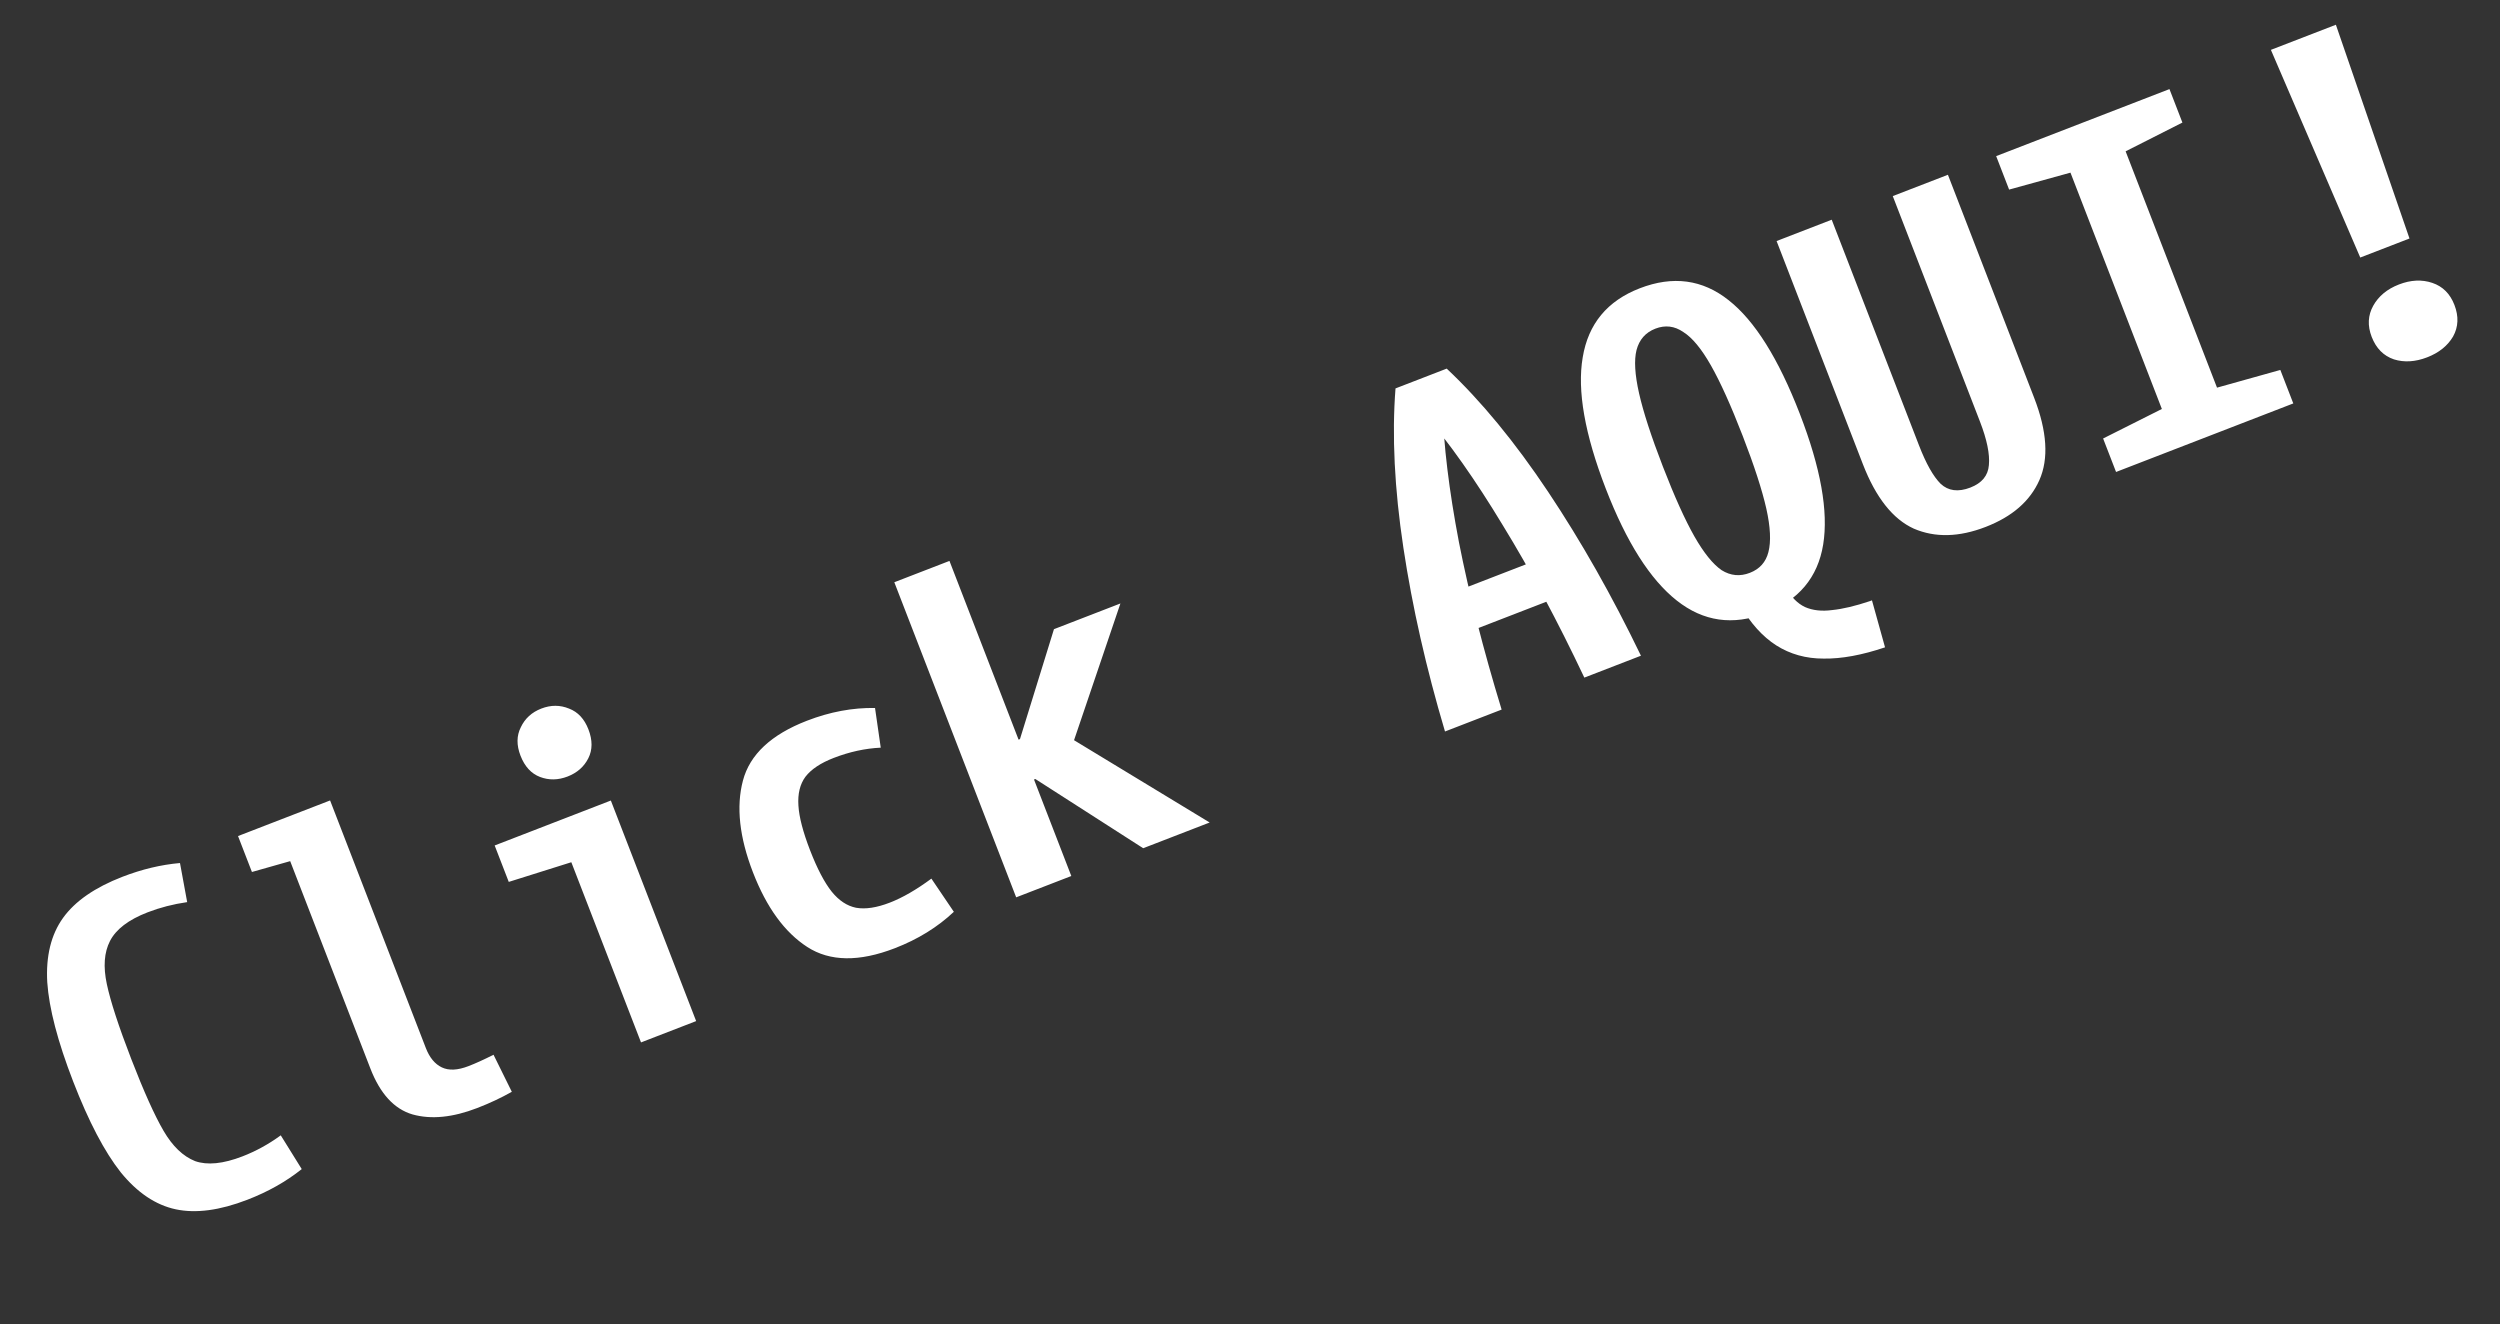 <svg width="185" height="98" viewBox="0 0 185 98" fill="none" xmlns="http://www.w3.org/2000/svg">
<rect x="0" y="0" width="185" height="98" fill="#333333" stroke="none"/>
<path d="M18.306 88.781C16.266 89.57 14.5 89.806 13.01 89.49C11.519 89.172 10.161 88.26 8.935 86.751C7.734 85.234 6.56 82.993 5.414 80.03C4.268 77.067 3.629 74.619 3.497 72.688C3.388 70.748 3.779 69.159 4.668 67.921C5.558 66.684 7.023 65.671 9.063 64.881C10.496 64.327 11.915 63.988 13.319 63.864L13.851 66.757C12.819 66.905 11.842 67.157 10.919 67.514C9.51 68.059 8.583 68.767 8.138 69.637C7.708 70.473 7.63 71.536 7.906 72.826C8.181 74.116 8.784 75.963 9.713 78.367C10.643 80.772 11.44 82.544 12.104 83.683C12.768 84.822 13.546 85.569 14.436 85.922C15.342 86.242 16.511 86.125 17.944 85.571C18.94 85.186 19.884 84.667 20.776 84.015L22.329 86.513C21.177 87.434 19.836 88.19 18.306 88.781ZM24.427 59.233L31.514 77.558C31.787 78.263 32.18 78.739 32.695 78.987C33.209 79.234 33.868 79.203 34.669 78.893C35.203 78.687 35.821 78.406 36.521 78.051L37.875 80.794C37.072 81.245 36.221 81.644 35.323 81.991C33.501 82.696 31.901 82.854 30.522 82.466C29.168 82.068 28.129 80.934 27.406 79.064L21.474 63.725L18.643 64.527L17.614 61.868L24.427 59.233ZM42.278 63.805L37.648 65.261L36.605 62.565L45.203 59.239L51.515 75.561L47.435 77.139L42.278 63.805ZM38.517 55.92C38.216 55.143 38.224 54.441 38.541 53.816C38.848 53.167 39.354 52.706 40.058 52.434C40.763 52.161 41.447 52.162 42.111 52.436C42.766 52.685 43.244 53.198 43.544 53.975C43.854 54.777 43.851 55.49 43.534 56.115C43.218 56.74 42.707 57.189 42.003 57.462C41.298 57.734 40.619 57.745 39.964 57.496C39.309 57.247 38.827 56.721 38.517 55.92ZM65.175 55.327C64.024 55.381 62.865 55.634 61.699 56.085C60.728 56.46 60.028 56.926 59.601 57.482C59.198 58.029 59.026 58.738 59.083 59.609C59.132 60.456 59.419 61.559 59.945 62.92C60.471 64.28 61.006 65.302 61.549 65.985C62.083 66.644 62.683 67.04 63.349 67.174C64.039 67.297 64.87 67.172 65.842 66.796C66.789 66.43 67.816 65.837 68.923 65.018L70.585 67.474C69.378 68.611 67.924 69.509 66.224 70.166C63.576 71.19 61.415 71.16 59.739 70.077C58.064 68.994 56.724 67.153 55.719 64.554C54.714 61.955 54.466 59.691 54.977 57.763C55.488 55.834 57.067 54.358 59.714 53.334C61.414 52.677 63.094 52.362 64.752 52.391L65.175 55.327ZM78.556 56.895L76.516 57.684L79.277 64.825L75.197 66.403L66.179 43.086L70.26 41.508L75.374 54.733L77.415 53.944L78.556 56.895ZM82.911 44.656L79.134 55.792L78.514 54.189L89.515 60.865L84.596 62.768L74.904 56.548L77.993 46.558L82.911 44.656ZM106.93 54.13C105.538 49.448 104.511 44.916 103.851 40.537C103.19 36.158 102.996 32.226 103.268 28.742L107.057 27.277C109.602 29.671 112.104 32.71 114.562 36.395C117.02 40.079 119.309 44.122 121.43 48.523L117.24 50.143C115.253 45.942 113.24 42.183 111.204 38.866C109.182 35.516 107.233 32.751 105.358 30.573L106.742 30.037C106.82 32.911 107.227 36.272 107.961 40.12C108.711 43.935 109.763 48.065 111.12 52.51L106.93 54.13ZM115.498 40.765L116.625 43.68L107.299 47.287L106.171 44.372L115.498 40.765ZM139.493 47.903C137.789 48.478 136.277 48.756 134.957 48.736C133.646 48.74 132.472 48.413 131.435 47.753C130.432 47.108 129.553 46.135 128.799 44.835L132.187 43.525C132.557 44.192 133.016 44.656 133.564 44.919C134.137 45.172 134.808 45.248 135.578 45.145C136.358 45.067 137.291 44.846 138.379 44.481L138.525 44.425L139.493 47.903ZM130.643 45.379C128.238 46.309 126.051 45.996 124.081 44.44C122.111 42.884 120.361 40.127 118.83 36.168C117.271 32.136 116.701 28.894 117.121 26.442C117.531 23.966 118.939 22.263 121.343 21.333C123.797 20.384 125.991 20.68 127.927 22.221C129.854 23.738 131.606 26.536 133.184 30.617C134.734 34.624 135.311 37.849 134.916 40.292C134.52 42.734 133.096 44.43 130.643 45.379ZM129.487 42.391C130.216 42.109 130.674 41.597 130.862 40.855C131.064 40.078 131.013 39.009 130.71 37.647C130.397 36.26 129.813 34.461 128.958 32.251C128.094 30.016 127.311 28.281 126.61 27.044C125.908 25.808 125.226 24.983 124.563 24.569C123.916 24.122 123.227 24.039 122.499 24.32C121.77 24.602 121.305 25.131 121.102 25.908C120.915 26.65 120.978 27.715 121.29 29.102C121.603 30.488 122.192 32.299 123.056 34.533C123.911 36.744 124.689 38.467 125.391 39.704C126.083 40.916 126.753 41.746 127.4 42.193C128.063 42.607 128.759 42.673 129.487 42.391ZM135.547 16.259L142.001 32.945C142.527 34.305 143.062 35.257 143.607 35.8C144.177 36.333 144.911 36.426 145.809 36.079C146.659 35.75 147.116 35.197 147.178 34.419C147.255 33.607 147.035 32.534 146.518 31.198L140.065 14.511L144.146 12.933L150.528 29.438C151.486 31.915 151.615 33.945 150.915 35.528C150.23 37.078 148.904 38.233 146.936 38.993C144.969 39.754 143.199 39.797 141.625 39.121C140.066 38.412 138.808 36.818 137.85 34.341L131.467 17.837L135.547 16.259ZM155.63 32.449L159.978 30.264L153.215 12.776L148.674 14.03L147.716 11.553L160.54 6.593L161.498 9.07L157.296 11.198L164.059 28.686L168.745 27.376L169.704 29.854L156.588 34.926L155.63 32.449ZM168.046 3.69L172.855 1.831L178.302 17.649L174.659 19.058L168.046 3.69ZM179.609 26.442C178.734 26.78 177.916 26.831 177.155 26.595C176.384 26.335 175.834 25.779 175.505 24.929C175.186 24.104 175.224 23.335 175.619 22.624C176.014 21.913 176.649 21.388 177.523 21.05C178.398 20.712 179.22 20.673 179.991 20.933C180.762 21.193 181.307 21.736 181.626 22.562C181.955 23.412 181.922 24.193 181.527 24.904C181.122 25.591 180.483 26.104 179.609 26.442Z" fill="white"/>
</svg>
